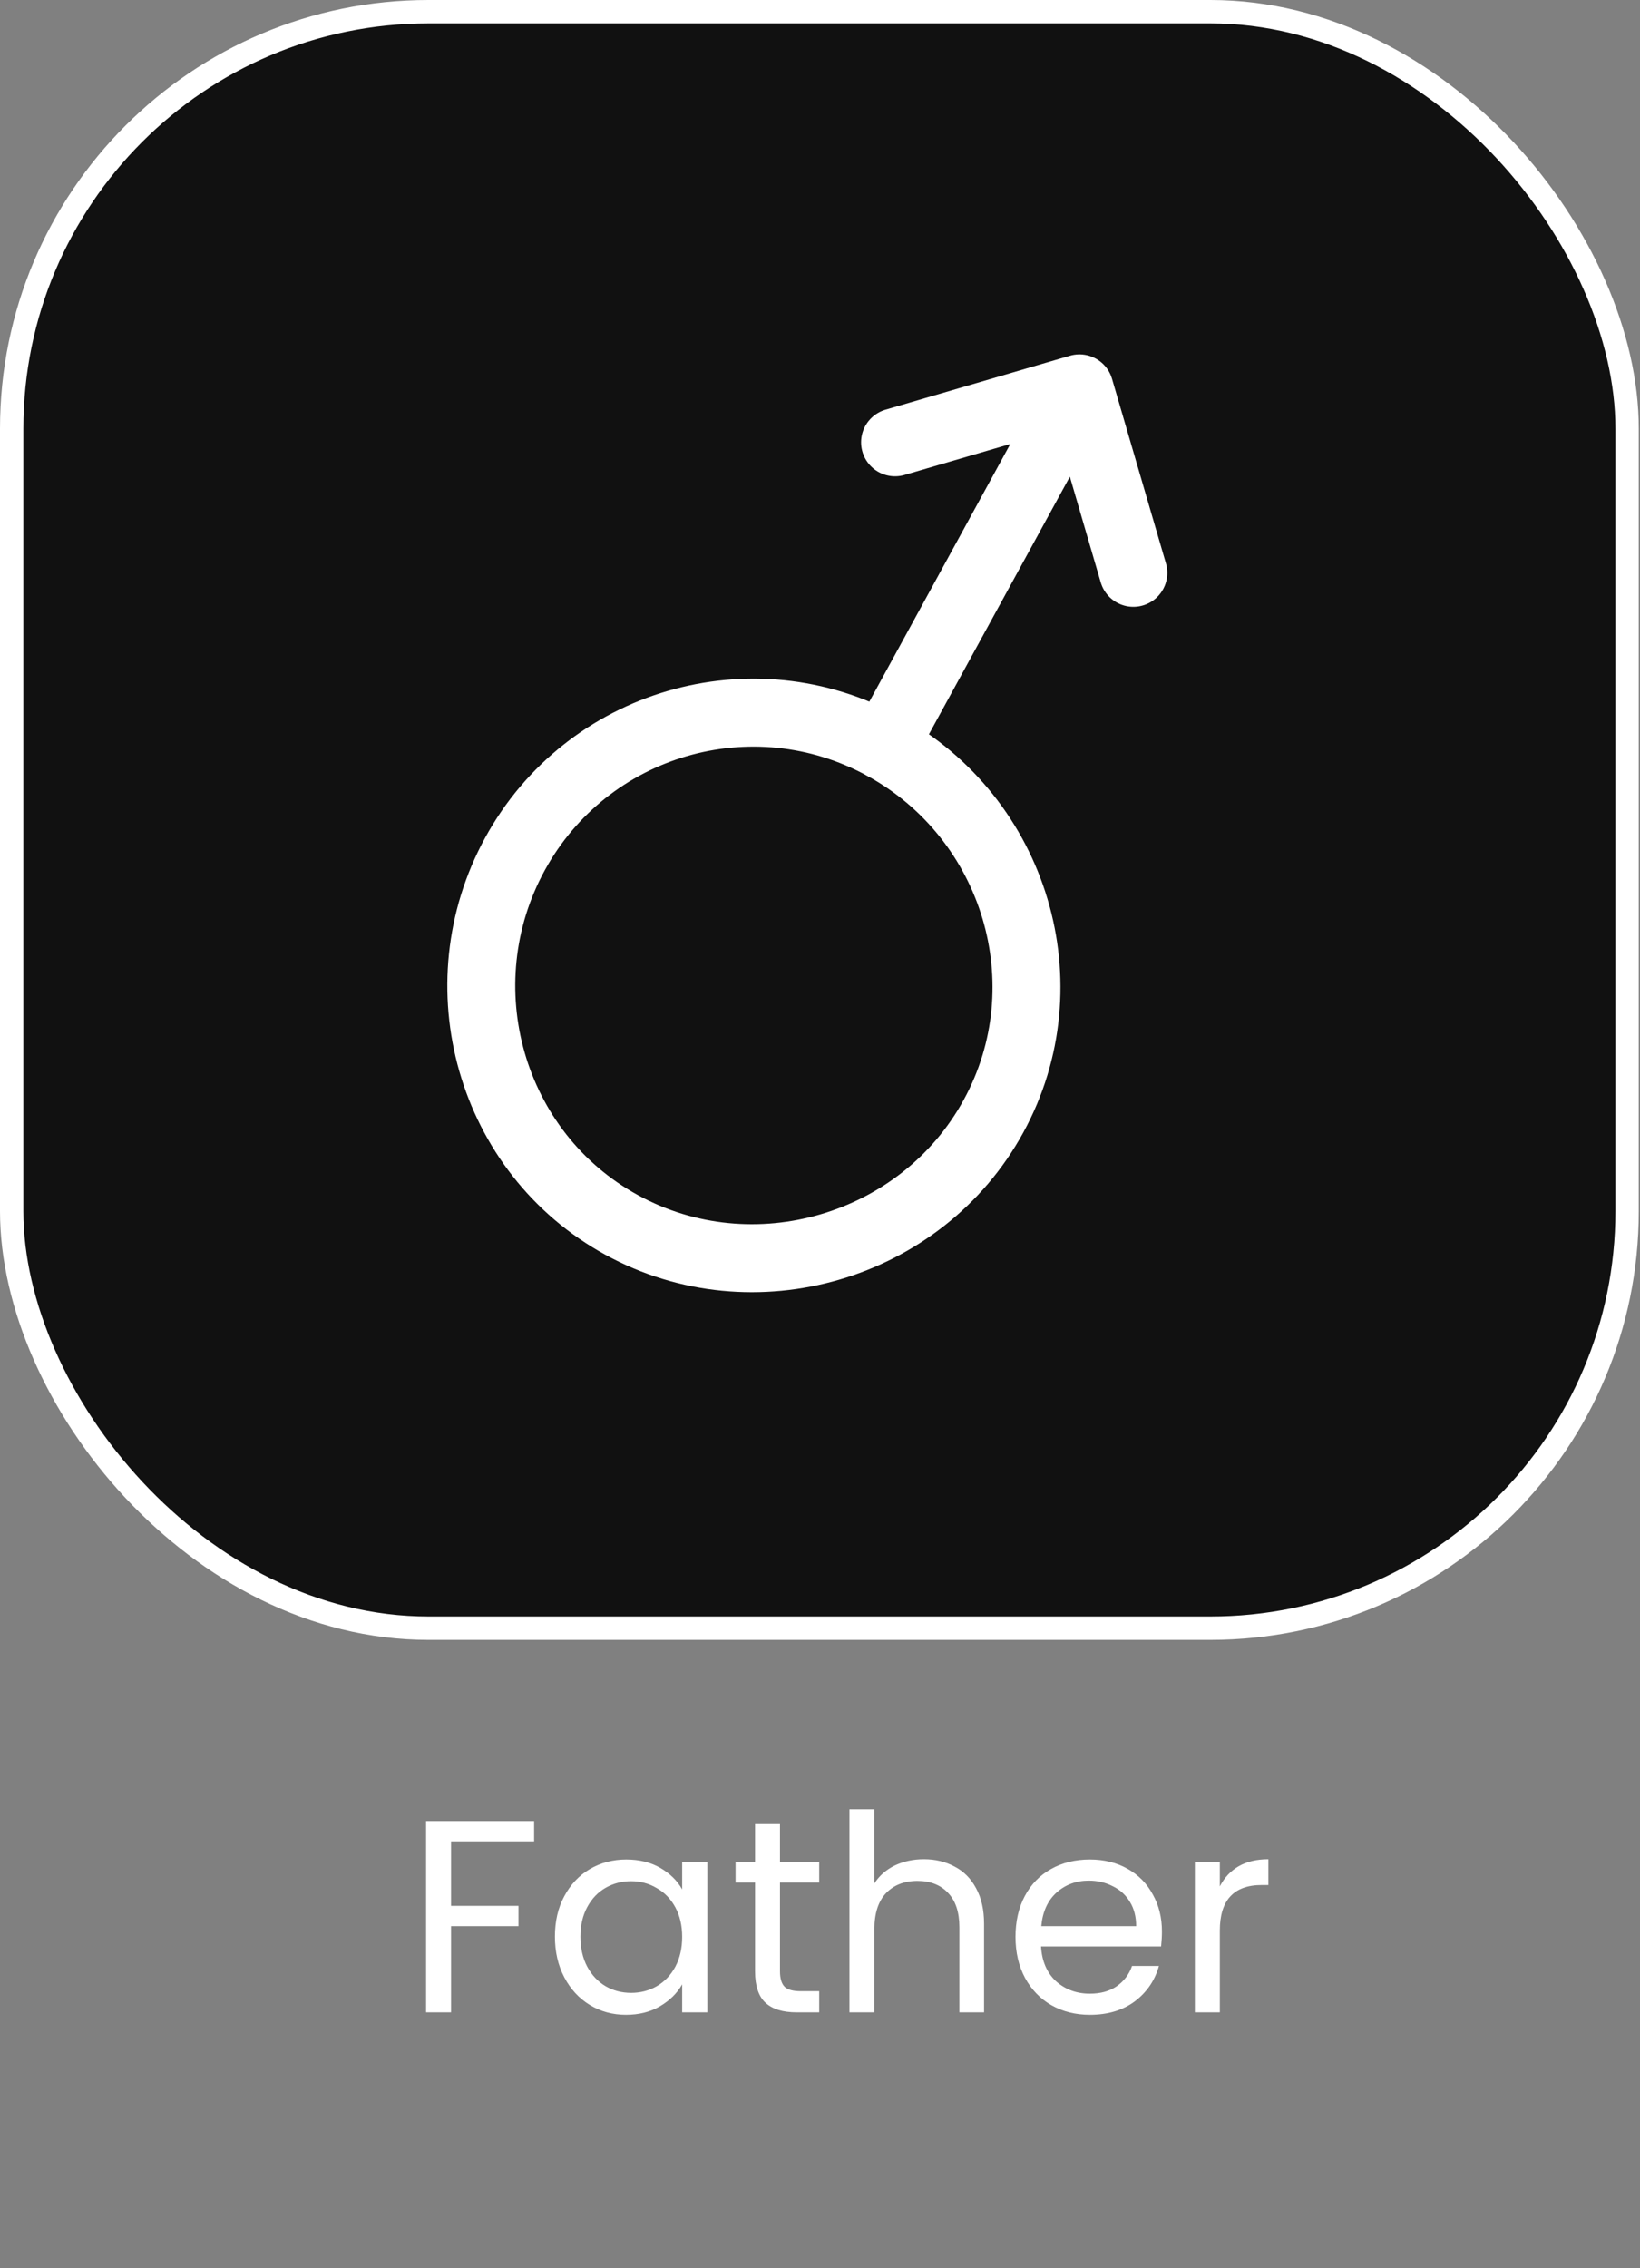 <svg width="123" height="170" viewBox="0 0 123 170" fill="none" xmlns="http://www.w3.org/2000/svg">
<rect x="0" y="0" width="123" height="170" fill="#808080" stroke="none"/>
<rect x="0.876" y="0.876" width="121.157" height="121.157" rx="31.257" fill="#111111" stroke="white" stroke-width="1.752"/>
<path d="M74.514 83.656C69.111 93.526 56.498 97.215 46.628 91.811C36.758 86.407 33.219 73.877 38.623 64.007C44.026 54.136 56.408 50.516 66.278 55.919C76.148 61.323 79.918 73.786 74.514 83.656Z" stroke="white" stroke-width="5.094" stroke-miterlimit="10" stroke-linecap="round" stroke-linejoin="round"/>
<path d="M80.631 29.708L66.281 55.919" stroke="white" stroke-width="5.094" stroke-miterlimit="10" stroke-linecap="round" stroke-linejoin="round"/>
<path d="M67.129 33.151L80.957 29.108L85 42.935" stroke="white" stroke-width="5.094" stroke-miterlimit="10" stroke-linecap="round" stroke-linejoin="round"/>
<path d="M40.059 136.491V138.013H33.828V142.845H38.887V144.367H33.828V150.825H31.956V136.491H40.059ZM41.62 145.149C41.62 143.997 41.853 142.989 42.319 142.126C42.785 141.248 43.423 140.569 44.232 140.09C45.054 139.61 45.966 139.37 46.967 139.37C47.954 139.37 48.811 139.582 49.538 140.007C50.264 140.432 50.806 140.967 51.162 141.611V139.555H53.054V150.825H51.162V148.727C50.792 149.385 50.237 149.934 49.496 150.372C48.77 150.797 47.92 151.01 46.946 151.01C45.946 151.01 45.041 150.763 44.232 150.269C43.423 149.776 42.785 149.084 42.319 148.192C41.853 147.301 41.62 146.287 41.62 145.149ZM51.162 145.169C51.162 144.319 50.991 143.579 50.648 142.948C50.305 142.318 49.839 141.838 49.25 141.509C48.674 141.166 48.036 140.995 47.337 140.995C46.638 140.995 46 141.159 45.425 141.488C44.849 141.817 44.389 142.297 44.047 142.928C43.704 143.558 43.532 144.299 43.532 145.149C43.532 146.012 43.704 146.766 44.047 147.411C44.389 148.042 44.849 148.528 45.425 148.871C46 149.2 46.638 149.365 47.337 149.365C48.036 149.365 48.674 149.2 49.25 148.871C49.839 148.528 50.305 148.042 50.648 147.411C50.991 146.766 51.162 146.019 51.162 145.169ZM58.499 141.097V147.74C58.499 148.288 58.616 148.679 58.849 148.912C59.082 149.131 59.487 149.241 60.062 149.241H61.44V150.825H59.754C58.712 150.825 57.931 150.585 57.41 150.105C56.889 149.625 56.628 148.837 56.628 147.74V141.097H55.168V139.555H56.628V136.717H58.499V139.555H61.44V141.097H58.499ZM69.302 139.349C70.152 139.349 70.919 139.534 71.605 139.905C72.29 140.261 72.825 140.803 73.209 141.529C73.607 142.256 73.805 143.14 73.805 144.182V150.825H71.954V144.449C71.954 143.325 71.673 142.468 71.111 141.879C70.549 141.276 69.781 140.974 68.808 140.974C67.821 140.974 67.032 141.282 66.443 141.899C65.867 142.516 65.579 143.414 65.579 144.593V150.825H63.708V135.606H65.579V141.159C65.949 140.583 66.457 140.138 67.101 139.822C67.759 139.507 68.493 139.349 69.302 139.349ZM87.145 144.758C87.145 145.114 87.124 145.491 87.083 145.889H78.076C78.144 147 78.521 147.87 79.207 148.501C79.906 149.118 80.749 149.426 81.736 149.426C82.545 149.426 83.217 149.241 83.752 148.871C84.3 148.487 84.684 147.98 84.903 147.349H86.919C86.617 148.432 86.014 149.317 85.109 150.002C84.204 150.674 83.08 151.01 81.736 151.01C80.667 151.01 79.707 150.77 78.857 150.29C78.021 149.81 77.363 149.131 76.883 148.254C76.403 147.363 76.163 146.335 76.163 145.169C76.163 144.004 76.396 142.982 76.862 142.105C77.329 141.228 77.98 140.556 78.816 140.09C79.666 139.61 80.639 139.37 81.736 139.37C82.806 139.37 83.752 139.603 84.574 140.069C85.397 140.535 86.028 141.18 86.466 142.002C86.919 142.811 87.145 143.73 87.145 144.758ZM85.212 144.367C85.212 143.654 85.054 143.044 84.739 142.537C84.424 142.016 83.992 141.625 83.443 141.365C82.909 141.09 82.312 140.953 81.654 140.953C80.708 140.953 79.899 141.255 79.227 141.858C78.569 142.461 78.192 143.298 78.096 144.367H85.212ZM91.487 141.385C91.816 140.741 92.282 140.24 92.885 139.884C93.502 139.528 94.249 139.349 95.127 139.349V141.282H94.633C92.535 141.282 91.487 142.42 91.487 144.696V150.825H89.615V139.555H91.487V141.385Z" fill="white"/>
</svg>
